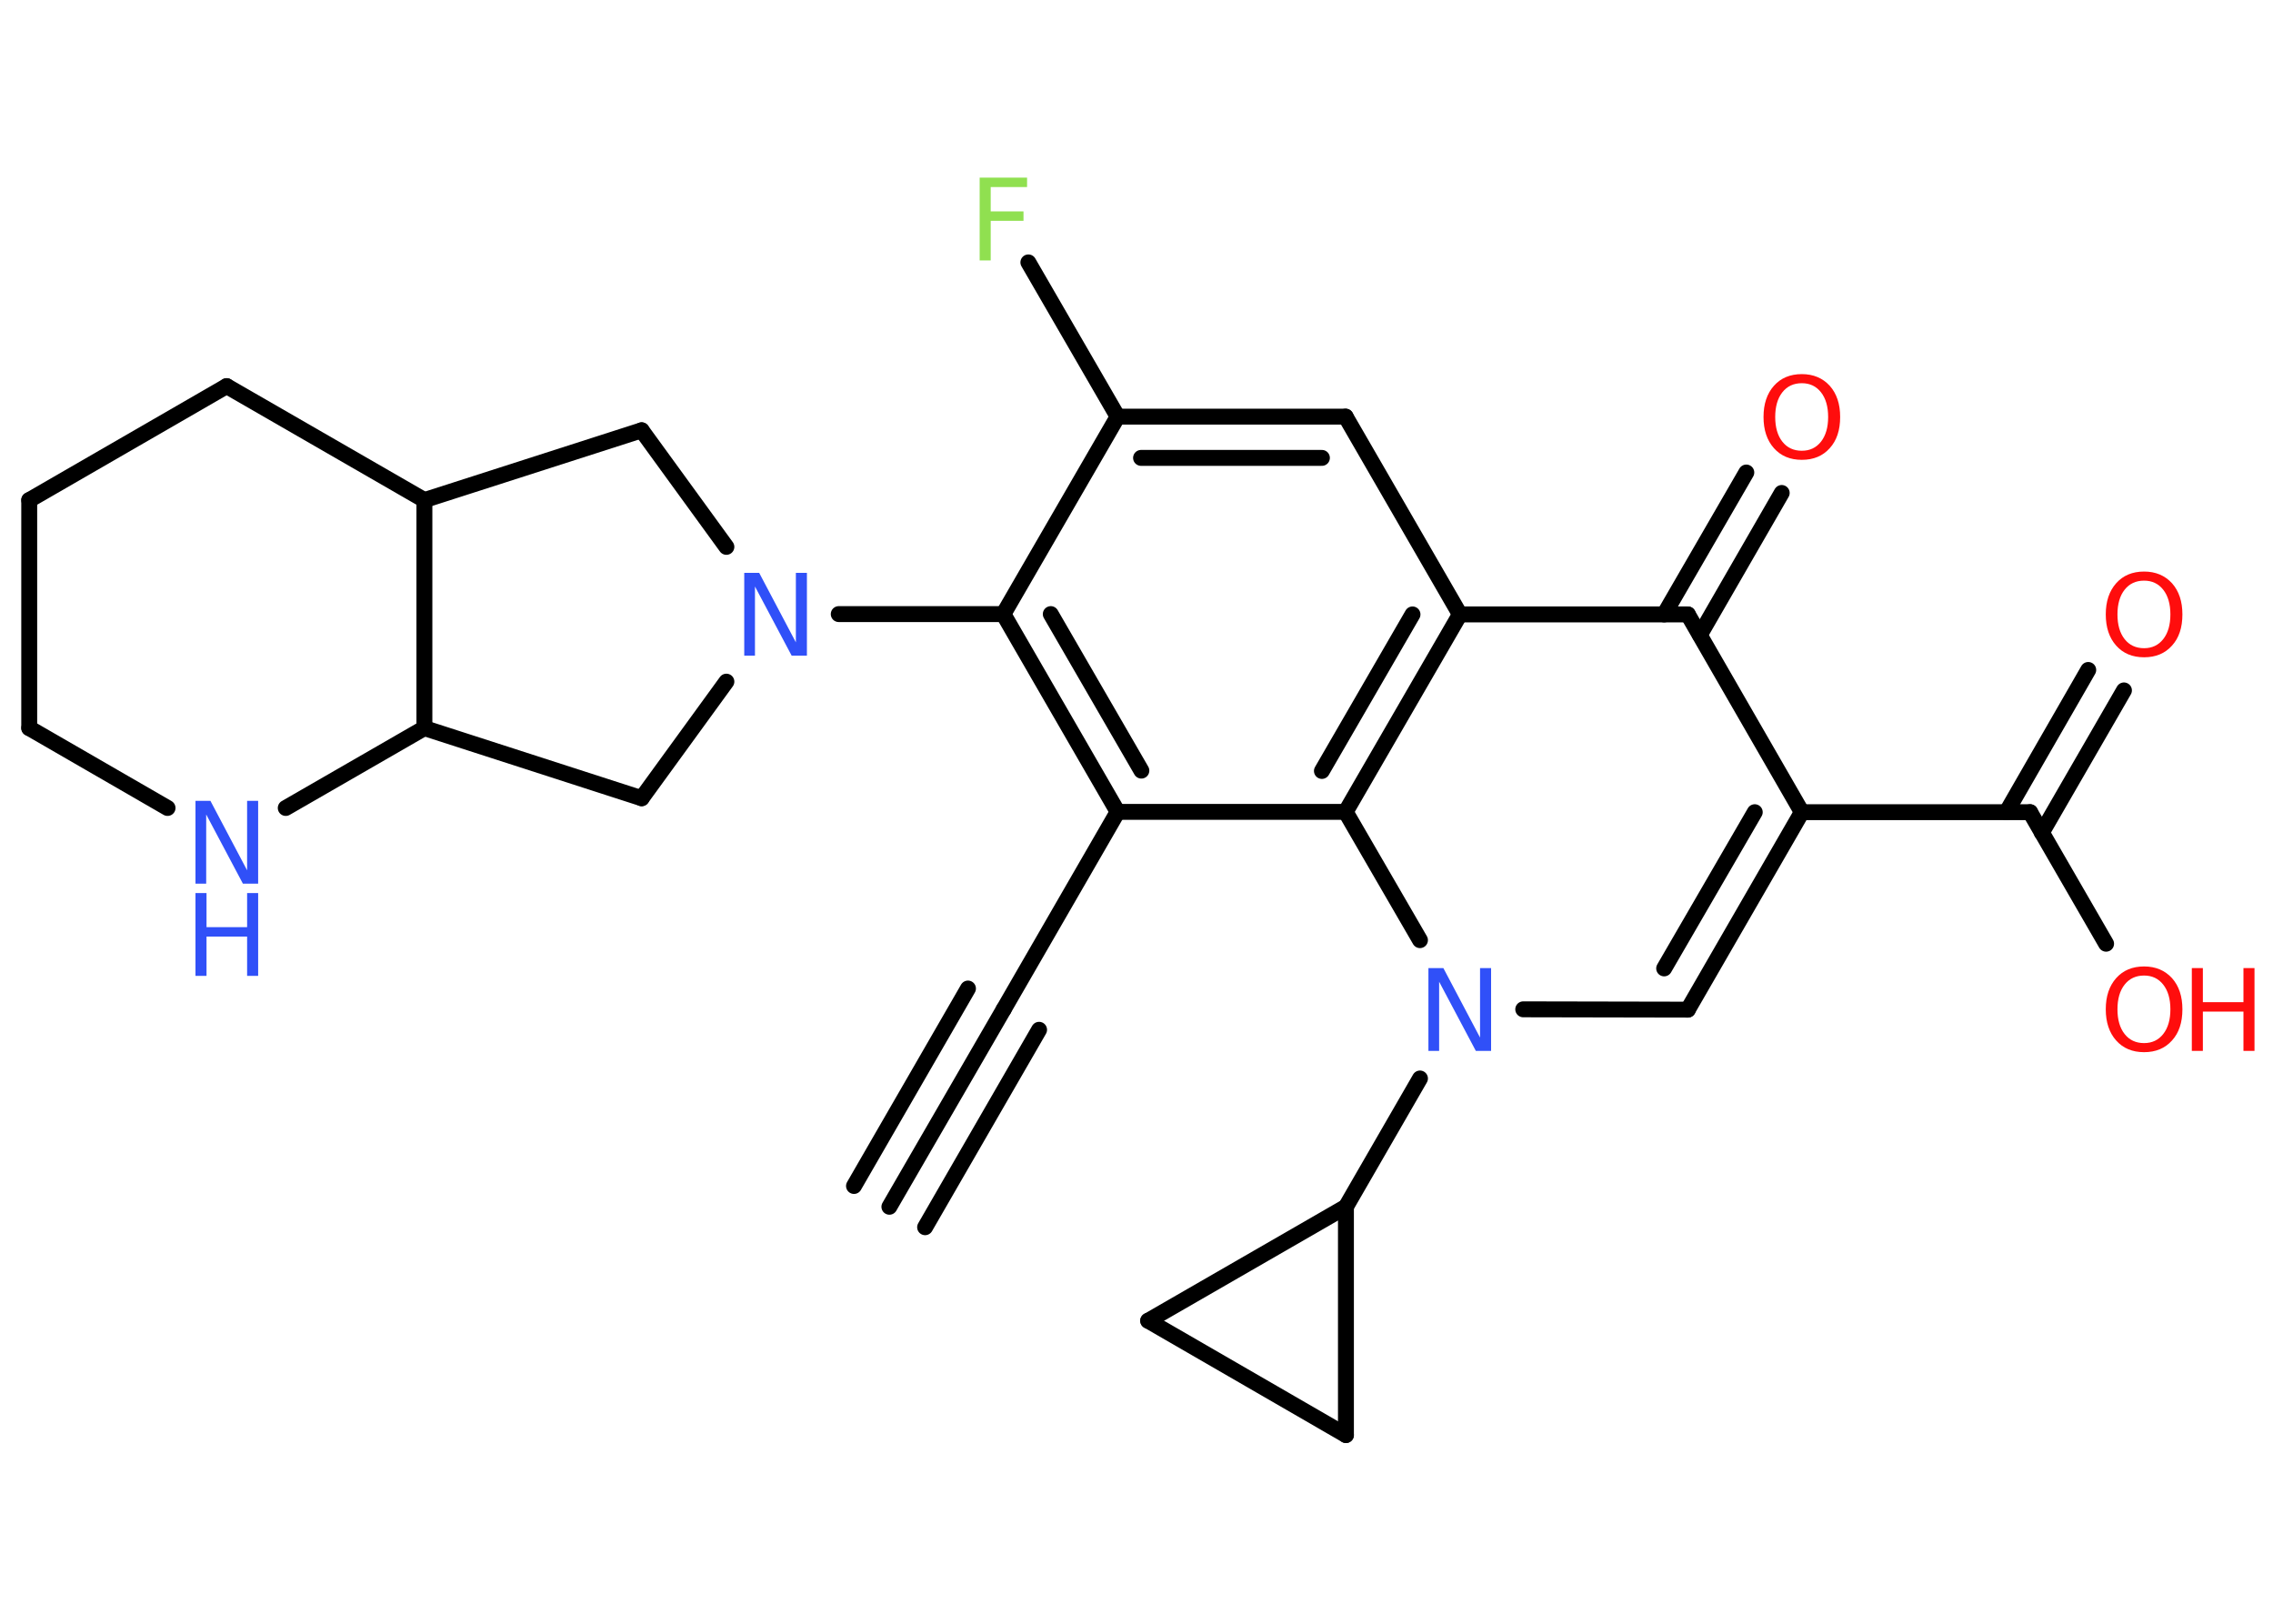 <?xml version='1.0' encoding='UTF-8'?>
<!DOCTYPE svg PUBLIC "-//W3C//DTD SVG 1.1//EN" "http://www.w3.org/Graphics/SVG/1.1/DTD/svg11.dtd">
<svg version='1.2' xmlns='http://www.w3.org/2000/svg' xmlns:xlink='http://www.w3.org/1999/xlink' width='70.0mm' height='50.0mm' viewBox='0 0 70.0 50.0'>
  <desc>Generated by the Chemistry Development Kit (http://github.com/cdk)</desc>
  <g stroke-linecap='round' stroke-linejoin='round' stroke='#000000' stroke-width='.49' fill='#FF0D0D'>
    <rect x='.0' y='.0' width='70.0' height='50.0' fill='#FFFFFF' stroke='none'/>
    <g id='mol1' class='mol'>
      <g id='mol1bnd1' class='bond'>
        <line x1='27.39' y1='37.16' x2='30.91' y2='31.08'/>
        <line x1='26.3' y1='36.52' x2='29.81' y2='30.44'/>
        <line x1='28.49' y1='37.79' x2='32.0' y2='31.71'/>
      </g>
      <line id='mol1bnd2' class='bond' x1='30.91' y1='31.08' x2='34.42' y2='25.0'/>
      <g id='mol1bnd3' class='bond'>
        <line x1='30.9' y1='18.91' x2='34.42' y2='25.0'/>
        <line x1='32.36' y1='18.91' x2='35.15' y2='23.73'/>
      </g>
      <line id='mol1bnd4' class='bond' x1='30.9' y1='18.91' x2='25.83' y2='18.91'/>
      <line id='mol1bnd5' class='bond' x1='22.37' y1='16.84' x2='19.76' y2='13.25'/>
      <line id='mol1bnd6' class='bond' x1='19.76' y1='13.25' x2='13.07' y2='15.4'/>
      <line id='mol1bnd7' class='bond' x1='13.07' y1='15.4' x2='6.98' y2='11.89'/>
      <line id='mol1bnd8' class='bond' x1='6.98' y1='11.89' x2='.9' y2='15.4'/>
      <line id='mol1bnd9' class='bond' x1='.9' y1='15.4' x2='.9' y2='22.42'/>
      <line id='mol1bnd10' class='bond' x1='.9' y1='22.42' x2='5.16' y2='24.88'/>
      <line id='mol1bnd11' class='bond' x1='8.8' y1='24.88' x2='13.07' y2='22.42'/>
      <line id='mol1bnd12' class='bond' x1='13.07' y1='15.4' x2='13.07' y2='22.42'/>
      <line id='mol1bnd13' class='bond' x1='13.07' y1='22.42' x2='19.76' y2='24.58'/>
      <line id='mol1bnd14' class='bond' x1='22.37' y1='20.99' x2='19.76' y2='24.58'/>
      <line id='mol1bnd15' class='bond' x1='30.9' y1='18.91' x2='34.42' y2='12.83'/>
      <line id='mol1bnd16' class='bond' x1='34.42' y1='12.83' x2='31.67' y2='8.08'/>
      <g id='mol1bnd17' class='bond'>
        <line x1='41.44' y1='12.83' x2='34.42' y2='12.83'/>
        <line x1='40.71' y1='14.1' x2='35.14' y2='14.1'/>
      </g>
      <line id='mol1bnd18' class='bond' x1='41.44' y1='12.83' x2='44.96' y2='18.92'/>
      <line id='mol1bnd19' class='bond' x1='44.96' y1='18.92' x2='51.98' y2='18.92'/>
      <g id='mol1bnd20' class='bond'>
        <line x1='51.25' y1='18.92' x2='53.78' y2='14.55'/>
        <line x1='52.35' y1='19.55' x2='54.87' y2='15.18'/>
      </g>
      <line id='mol1bnd21' class='bond' x1='51.98' y1='18.92' x2='55.49' y2='25.01'/>
      <line id='mol1bnd22' class='bond' x1='55.49' y1='25.01' x2='62.52' y2='25.01'/>
      <g id='mol1bnd23' class='bond'>
        <line x1='61.79' y1='25.01' x2='64.31' y2='20.63'/>
        <line x1='62.88' y1='25.64' x2='65.41' y2='21.26'/>
      </g>
      <line id='mol1bnd24' class='bond' x1='62.52' y1='25.01' x2='64.86' y2='29.06'/>
      <g id='mol1bnd25' class='bond'>
        <line x1='51.98' y1='31.09' x2='55.49' y2='25.01'/>
        <line x1='51.25' y1='29.82' x2='54.04' y2='25.01'/>
      </g>
      <line id='mol1bnd26' class='bond' x1='51.98' y1='31.09' x2='46.91' y2='31.08'/>
      <line id='mol1bnd27' class='bond' x1='43.73' y1='33.21' x2='41.45' y2='37.16'/>
      <line id='mol1bnd28' class='bond' x1='41.45' y1='37.16' x2='41.45' y2='44.19'/>
      <line id='mol1bnd29' class='bond' x1='41.45' y1='44.19' x2='35.36' y2='40.67'/>
      <line id='mol1bnd30' class='bond' x1='41.45' y1='37.16' x2='35.36' y2='40.67'/>
      <line id='mol1bnd31' class='bond' x1='43.73' y1='28.95' x2='41.44' y2='25.0'/>
      <line id='mol1bnd32' class='bond' x1='34.42' y1='25.0' x2='41.44' y2='25.0'/>
      <g id='mol1bnd33' class='bond'>
        <line x1='41.44' y1='25.0' x2='44.96' y2='18.92'/>
        <line x1='40.71' y1='23.74' x2='43.5' y2='18.92'/>
      </g>
      <path id='mol1atm5' class='atom' d='M22.92 17.64h.46l1.13 2.14v-2.14h.34v2.55h-.47l-1.13 -2.13v2.13h-.33v-2.55z' stroke='none' fill='#3050F8'/>
      <g id='mol1atm11' class='atom'>
        <path d='M6.02 24.66h.46l1.13 2.14v-2.14h.34v2.55h-.47l-1.13 -2.13v2.13h-.33v-2.55z' stroke='none' fill='#3050F8'/>
        <path d='M6.02 27.5h.34v1.05h1.25v-1.05h.34v2.55h-.34v-1.21h-1.25v1.21h-.34v-2.55z' stroke='none' fill='#3050F8'/>
      </g>
      <path id='mol1atm15' class='atom' d='M30.17 5.47h1.46v.29h-1.12v.75h1.01v.29h-1.01v1.22h-.34v-2.55z' stroke='none' fill='#90E050'/>
      <path id='mol1atm19' class='atom' d='M55.49 11.8q-.38 .0 -.6 .28q-.22 .28 -.22 .76q.0 .48 .22 .76q.22 .28 .6 .28q.37 .0 .59 -.28q.22 -.28 .22 -.76q.0 -.48 -.22 -.76q-.22 -.28 -.59 -.28zM55.49 11.52q.53 .0 .86 .36q.32 .36 .32 .96q.0 .61 -.32 .96q-.32 .36 -.86 .36q-.54 .0 -.86 -.36q-.32 -.36 -.32 -.96q.0 -.6 .32 -.96q.32 -.36 .86 -.36z' stroke='none'/>
      <path id='mol1atm22' class='atom' d='M66.03 17.88q-.38 .0 -.6 .28q-.22 .28 -.22 .76q.0 .48 .22 .76q.22 .28 .6 .28q.37 .0 .59 -.28q.22 -.28 .22 -.76q.0 -.48 -.22 -.76q-.22 -.28 -.59 -.28zM66.03 17.6q.53 .0 .86 .36q.32 .36 .32 .96q.0 .61 -.32 .96q-.32 .36 -.86 .36q-.54 .0 -.86 -.36q-.32 -.36 -.32 -.96q.0 -.6 .32 -.96q.32 -.36 .86 -.36z' stroke='none'/>
      <g id='mol1atm23' class='atom'>
        <path d='M66.03 30.04q-.38 .0 -.6 .28q-.22 .28 -.22 .76q.0 .48 .22 .76q.22 .28 .6 .28q.37 .0 .59 -.28q.22 -.28 .22 -.76q.0 -.48 -.22 -.76q-.22 -.28 -.59 -.28zM66.03 29.76q.53 .0 .86 .36q.32 .36 .32 .96q.0 .61 -.32 .96q-.32 .36 -.86 .36q-.54 .0 -.86 -.36q-.32 -.36 -.32 -.96q.0 -.6 .32 -.96q.32 -.36 .86 -.36z' stroke='none'/>
        <path d='M67.5 29.81h.34v1.05h1.25v-1.05h.34v2.55h-.34v-1.21h-1.25v1.21h-.34v-2.55z' stroke='none'/>
      </g>
      <path id='mol1atm25' class='atom' d='M43.99 29.81h.46l1.13 2.14v-2.14h.34v2.55h-.47l-1.13 -2.13v2.13h-.33v-2.55z' stroke='none' fill='#3050F8'/>
    </g>
  </g>
</svg>
